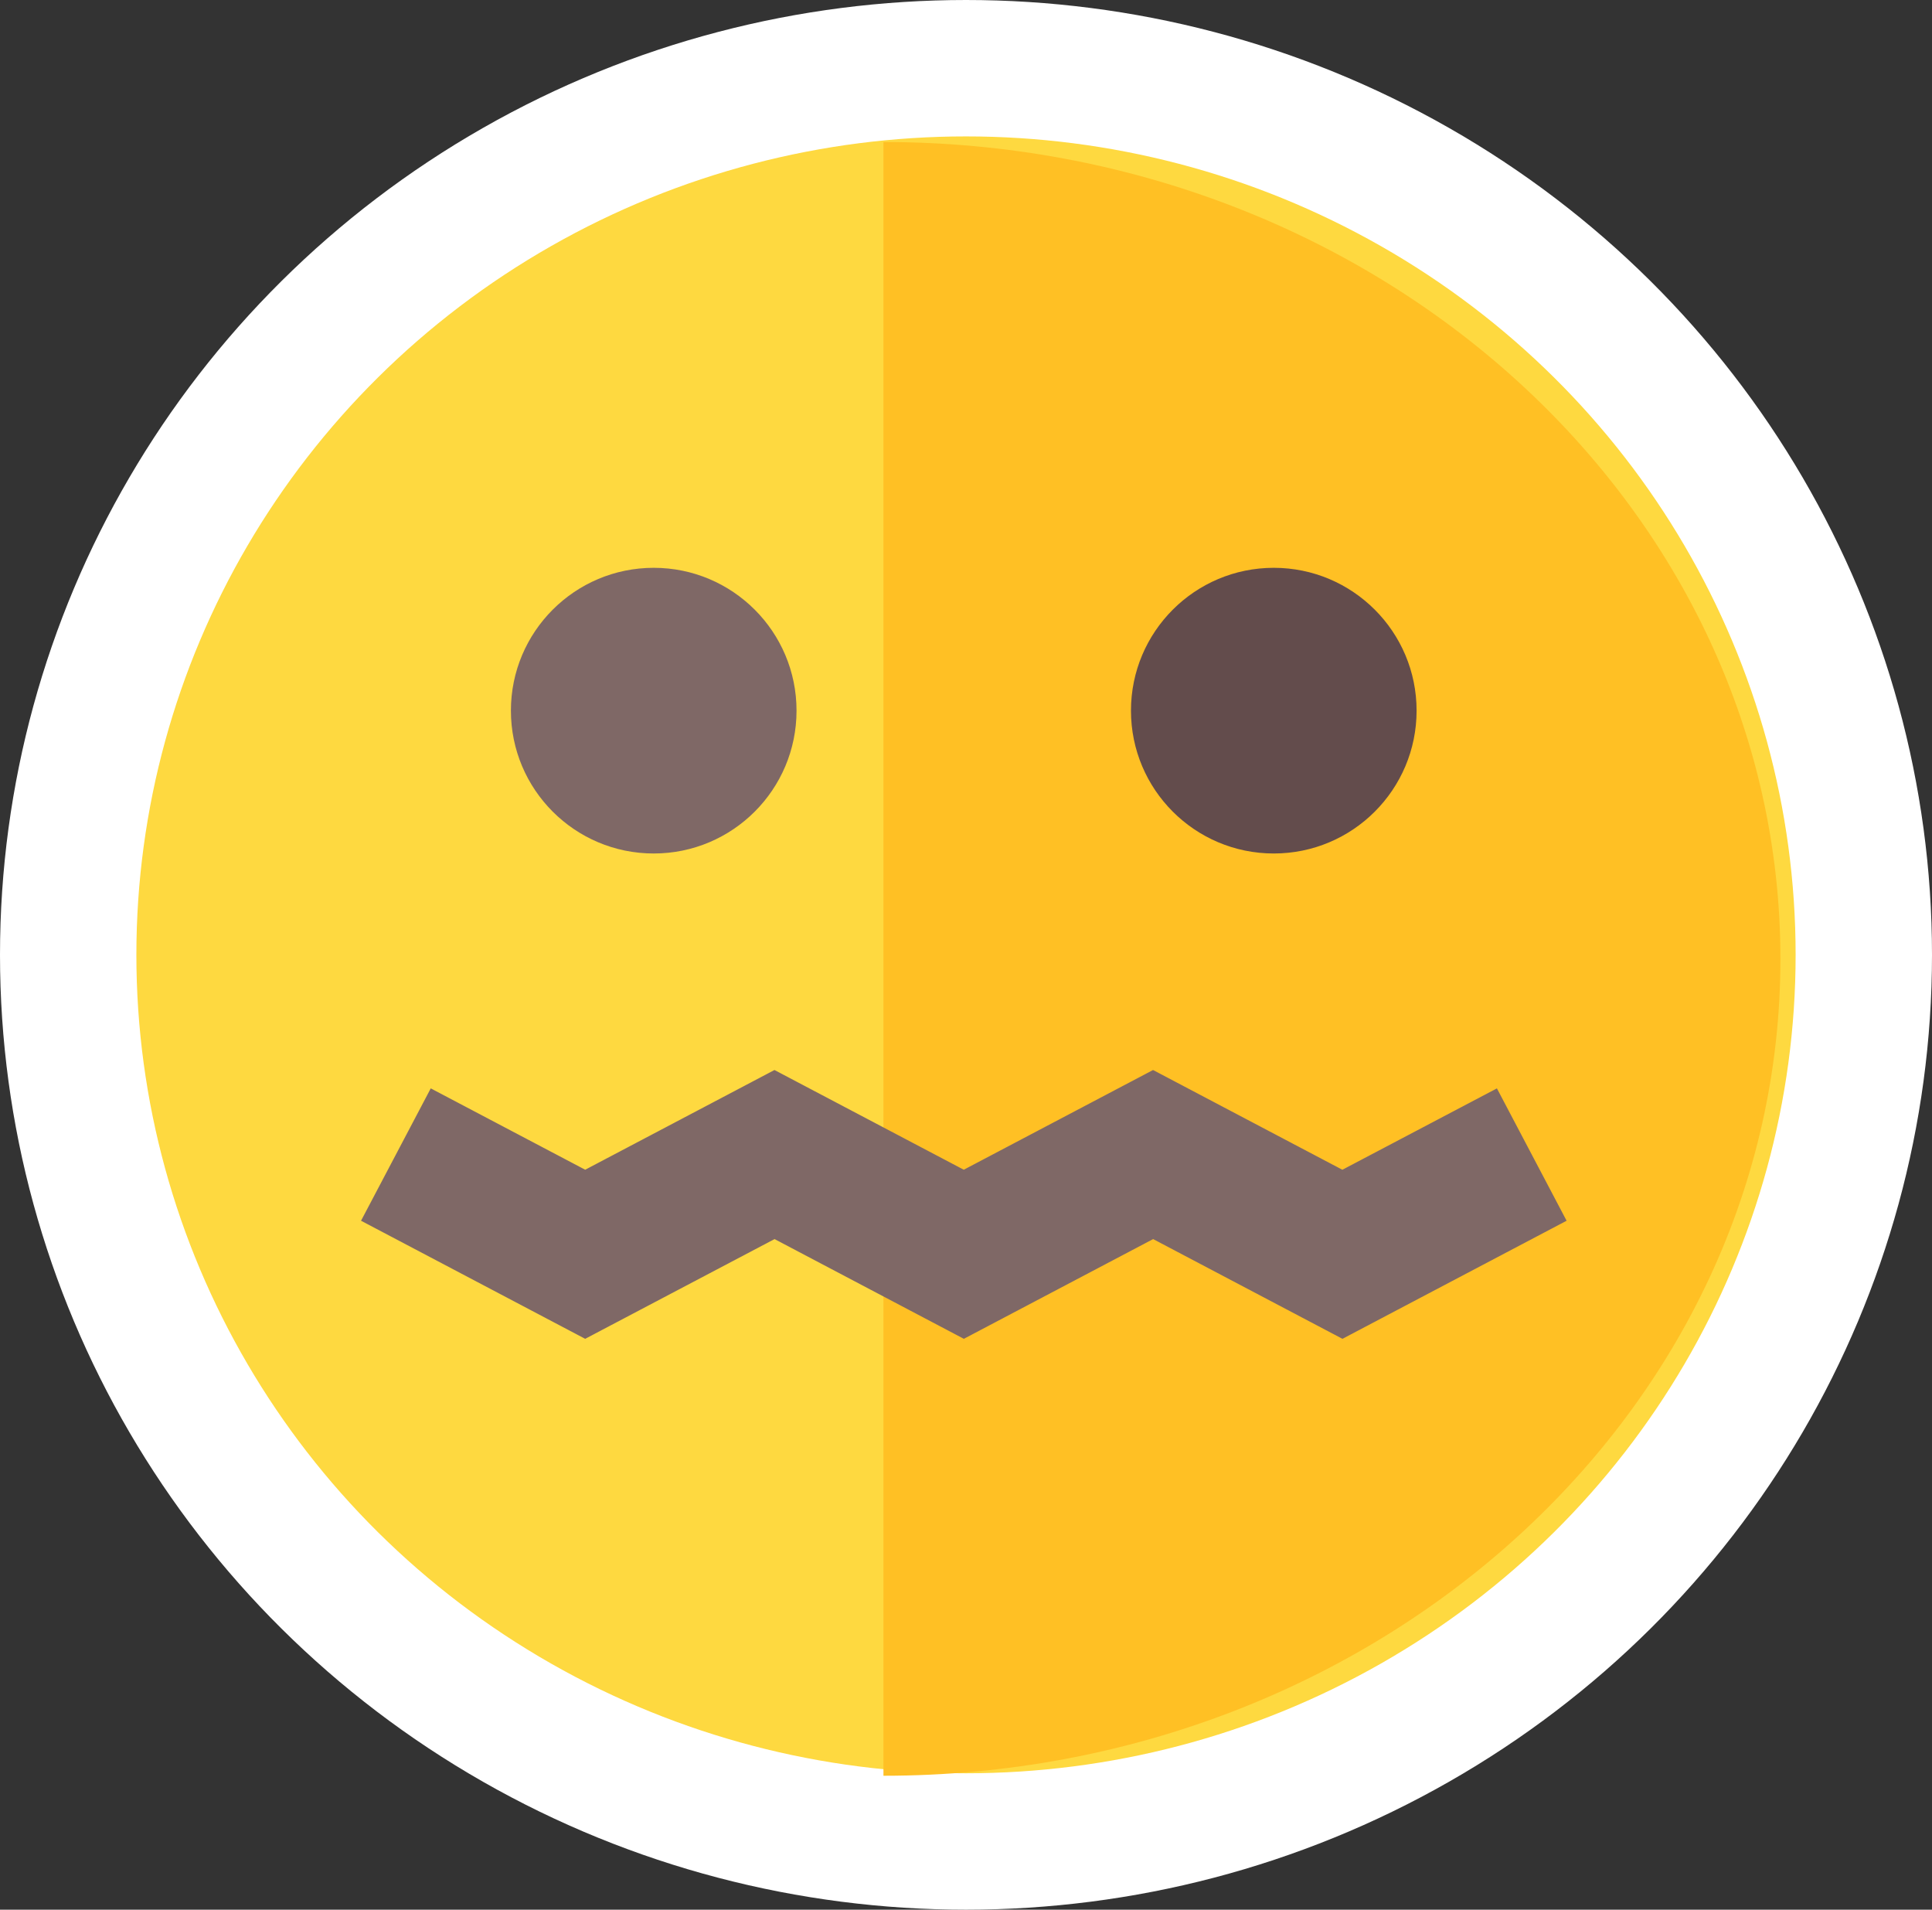 <svg xmlns="http://www.w3.org/2000/svg" width="85" height="84" viewBox="0 0 85 84">
  <rect x="0" y="0" width="85" height="84" fill="#333333" stroke="none"/>
  <g id="Grupo_21833" data-name="Grupo 21833" transform="translate(0.25 0.259)">
    <ellipse id="Elipse_1190" data-name="Elipse 1190" cx="42.5" cy="42" rx="42.5" ry="42" transform="translate(-0.25 -0.259)" fill="#fff"/>
    <g id="Grupo_20731" data-name="Grupo 20731" transform="translate(6.108 6.109)">
      <g id="XMLID_2776_" transform="translate(0 0)">
        <g id="XMLID_2777_">
          <g id="XMLID_2778_">
            <g id="XMLID_2779_">
              <g id="XMLID_2780_">
                <g id="XMLID_2781_">
                  <g id="XMLID_2782_">
                    <g id="XMLID_2799_">
                      <g id="XMLID_2800_">
                        <g id="XMLID_2801_">
                          <g id="XMLID_2802_">
                            <g id="XMLID_2803_">
                              <g id="XMLID_2804_">
                                <g id="XMLID_2805_">
                                  <g id="XMLID_2806_">
                                    <ellipse id="Elipse_576" data-name="Elipse 576" cx="36.5" cy="36" rx="36.5" ry="36" transform="translate(-0.358 -0.368)" fill="#fed940"/>
                                  </g>
                                </g>
                              </g>
                            </g>
                          </g>
                        </g>
                      </g>
                    </g>
                  </g>
                </g>
              </g>
            </g>
          </g>
        </g>
      </g>
    </g>
    <g id="Grupo_20732" data-name="Grupo 20732" transform="translate(38.618 5.988)">
      <g id="XMLID_2496_">
        <g id="XMLID_2497_">
          <g id="XMLID_2498_">
            <g id="XMLID_2499_">
              <g id="XMLID_2500_">
                <g id="XMLID_2670_">
                  <g id="XMLID_2745_">
                    <g id="XMLID_2761_">
                      <g id="XMLID_2762_">
                        <g id="XMLID_2763_">
                          <g id="XMLID_2764_">
                            <g id="XMLID_2765_">
                              <g id="XMLID_2766_">
                                <g id="XMLID_2767_">
                                  <g id="Grupo_20527" data-name="Grupo 20527">
                                    <path id="Trazado_23146" data-name="Trazado 23146" d="M295.462,112.007c0,19.843-17.669,35.931-39.463,35.931V76.076C277.793,76.076,295.462,92.163,295.462,112.007Z" transform="translate(-255.999 -76.076)" fill="#ffc024"/>
                                  </g>
                                </g>
                              </g>
                            </g>
                          </g>
                        </g>
                      </g>
                    </g>
                  </g>
                </g>
              </g>
            </g>
          </g>
        </g>
      </g>
    </g>
    <path id="Trazado_23332" data-name="Trazado 23332" d="M144.958,295.911l-9.861-5.194,3.067-5.822,6.794,3.578,8.328-4.386,8.328,4.386,8.328-4.386,8.329,4.387,6.8-3.579,3.066,5.822-9.862,5.194-8.329-4.387-8.328,4.387-8.328-4.387Z" transform="translate(-119.463 -237.28)" fill="#7f6866"/>
    <g id="Grupo_20722" data-name="Grupo 20722" transform="translate(22.228 24.717)">
      <ellipse id="Elipse_571" data-name="Elipse 571" cx="6.283" cy="6.283" rx="6.283" ry="6.283" fill="#7f6866"/>
    </g>
    <g id="Grupo_20723" data-name="Grupo 20723" transform="translate(49.508 24.717)">
      <ellipse id="Elipse_572" data-name="Elipse 572" cx="6.283" cy="6.283" rx="6.283" ry="6.283" fill="#634c4c"/>
    </g>
  </g>
</svg>
